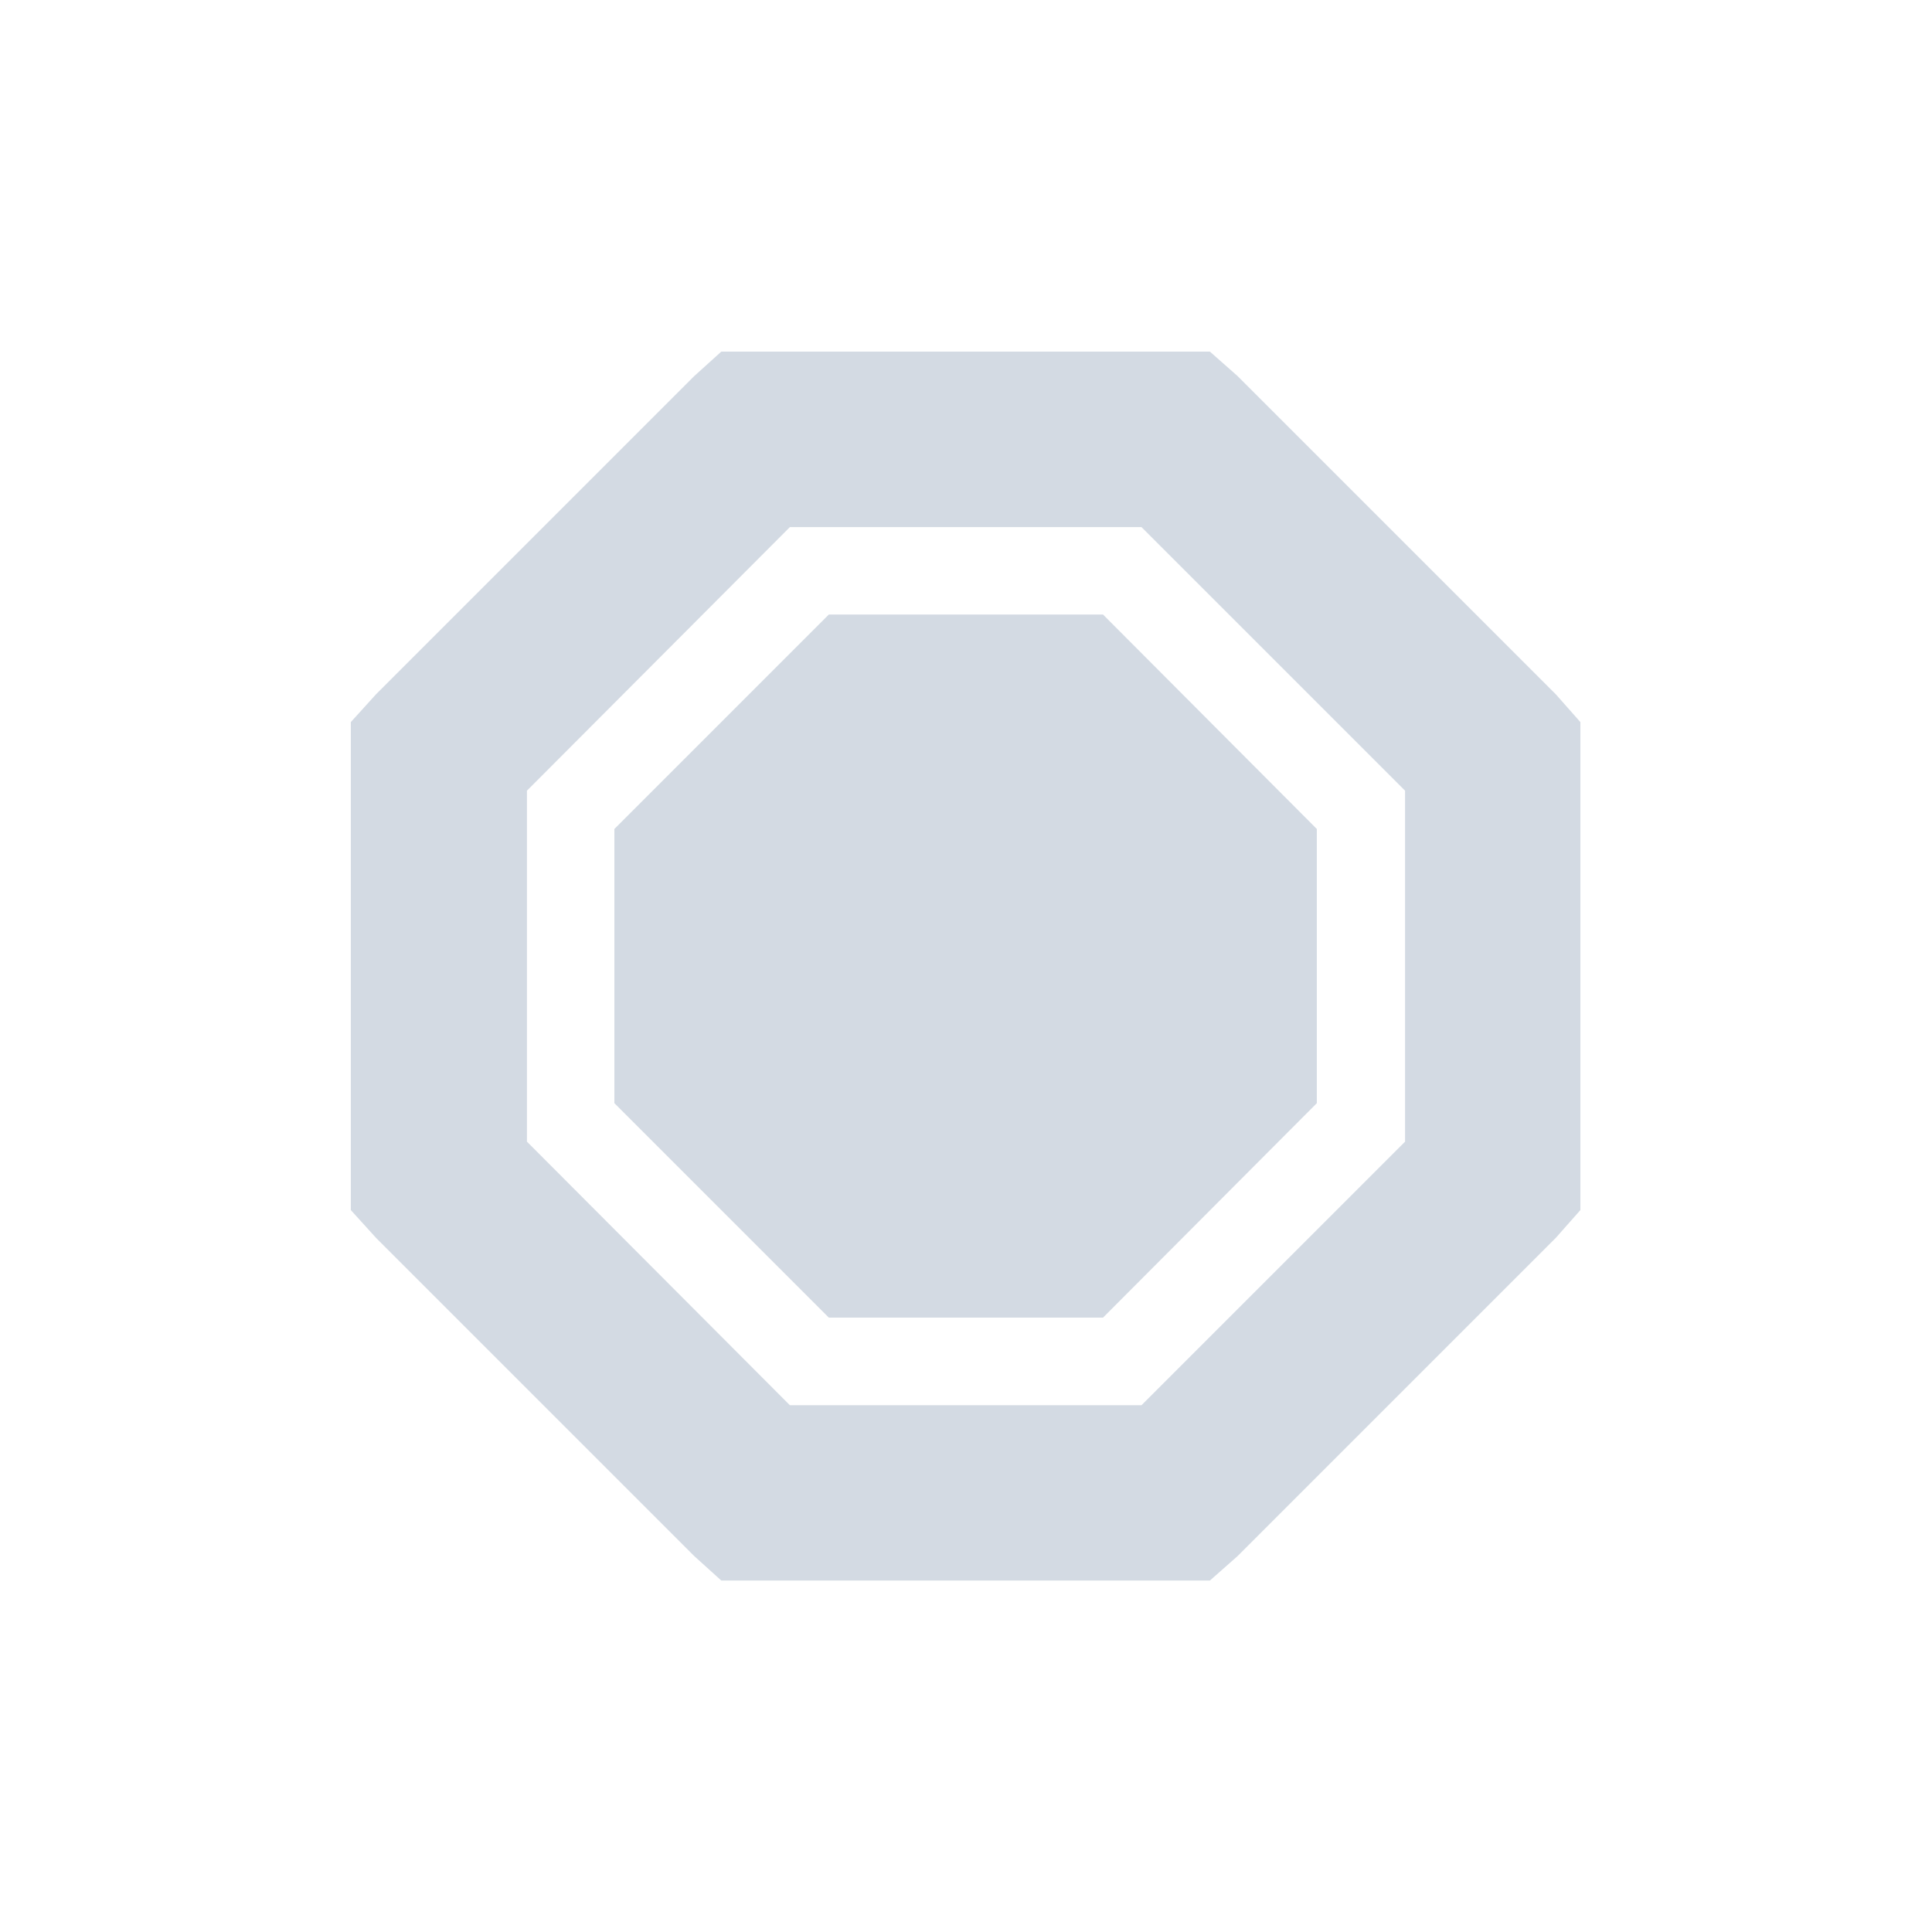 <svg height="12pt" viewBox="0 0 12 12" width="12pt" xmlns="http://www.w3.org/2000/svg"><path d="m4.48 2.184-.168.152-1.977 1.977-.156.172v3.031l.156.172 1.977 1.977.168.152h3.035l.172-.152 1.977-1.977.152-.172v-3.031l-.152-.172-1.977-1.977-.172-.152zm.426 1.09h2.184l1.637 1.637v2.18l-1.637 1.637h-2.184l-1.633-1.637v-2.18zm.242.543-1.332 1.332v1.703l1.332 1.332h1.703l1.328-1.332v-1.703l-1.328-1.332zm0 0" fill="#d3dae3"/></svg>